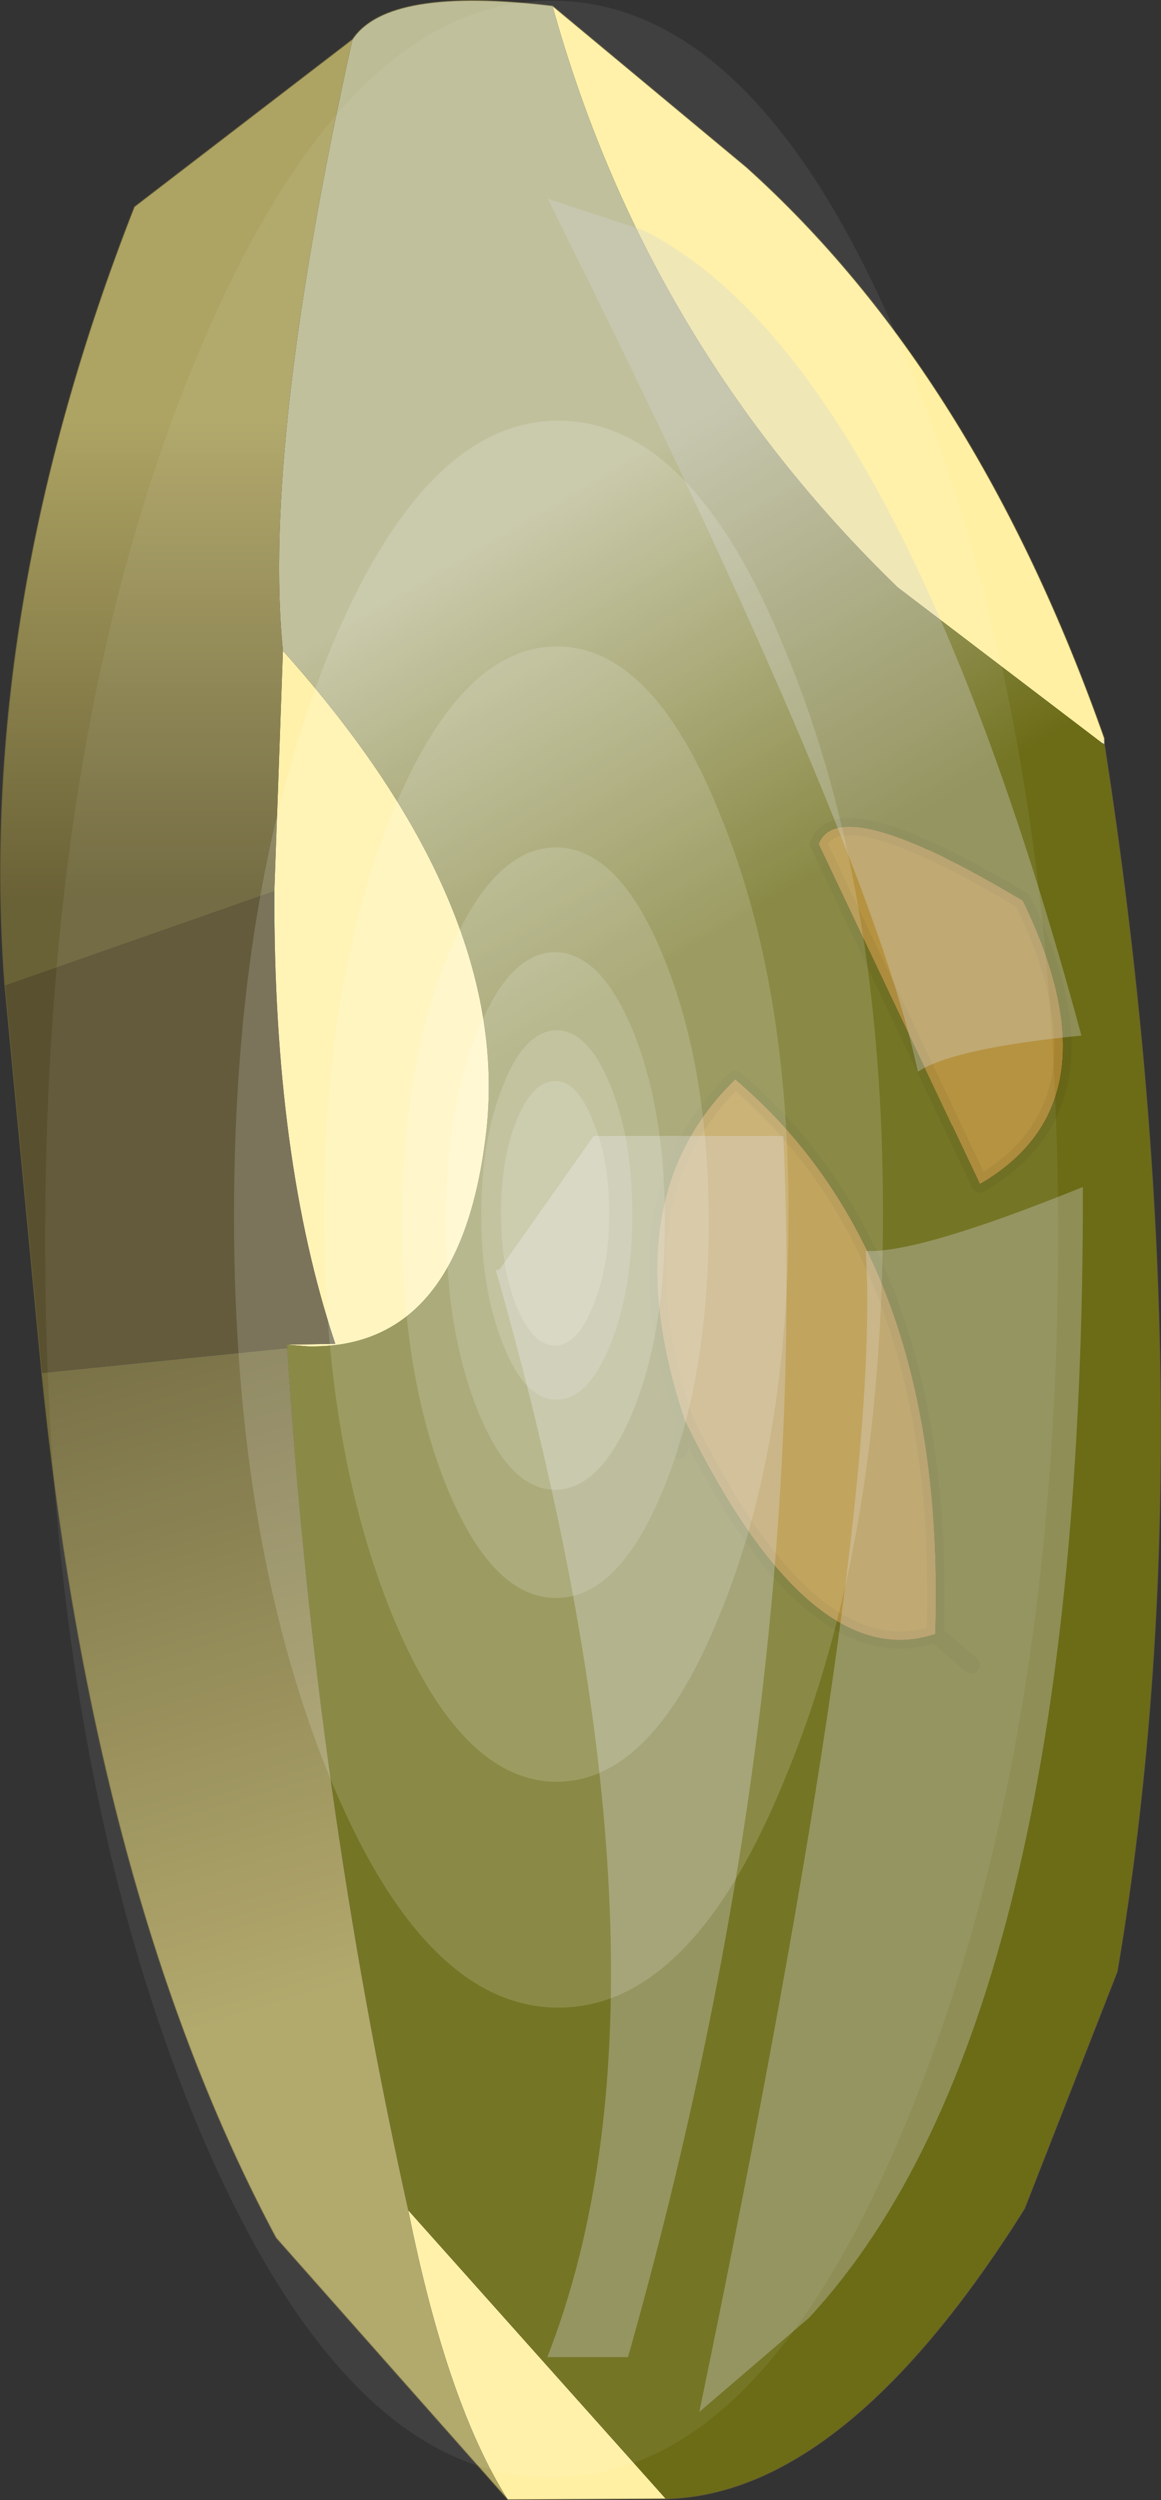 <svg viewBox="0 0 67.626 145.56" xmlns="http://www.w3.org/2000/svg" xmlns:xlink="http://www.w3.org/1999/xlink"><rect x="0" y="0" width="67.626" height="145.56" fill="#333333" stroke="none"/><use transform="translate(.03 .04)" width="69.55" height="145.5" xlink:href="#a"/><defs><linearGradient id="f" x1="-819.2" x2="819.2" gradientTransform="matrix(-.008 -.014 .041 -.024 23.1 49.85)" gradientUnits="userSpaceOnUse"><stop stop-color="#6c6c17" offset="0"/><stop stop-color="#bcbc96" offset="1"/></linearGradient><linearGradient id="g" x1="-819.2" x2="819.2" gradientTransform="matrix(0 .017 -.013 0 10.25 38.4)" gradientUnits="userSpaceOnUse"><stop stop-color="#ada363" offset="0"/><stop stop-color="#6a6237" offset="1"/></linearGradient><linearGradient id="h" x1="-819.2" x2="819.2" gradientTransform="matrix(-.007 -.026 .01 -.003 12.5 94.9)" gradientUnits="userSpaceOnUse"><stop stop-color="#ada363" offset="0"/><stop stop-color="#6a6237" offset="1"/></linearGradient><use width="18" height="52.15" xlink:href="#i" id="c"/><use width="16.95" height="71.1" xlink:href="#j" id="d"/><use width="59" height="144.2" xlink:href="#k" id="e"/><g id="a"><use width="67.55" height="145.5" xlink:href="#b"/><use transform="matrix(.966 .259 -.371 1.383 52.179 66.156)" width="18" height="52.15" xlink:href="#c"/><use transform="matrix(.608 -.601 -.56 -.97 56.12 67.015)" width="18" height="52.15" xlink:href="#c"/><use transform="translate(28.85 66.1)" width="16.95" height="71.1" xlink:href="#d"/><use transform="translate(2.6)" width="59" height="144.2" xlink:href="#e"/></g><g id="b"><path d="m54.95 66.1-1.9-6.85 1.2-11.55 4.6 13.4-3.9 5M65.25 84l-4 7.1-.9 8.5-1.85 3.2-1.35 8.75-2.85 2.35.35-30 5.25-15.95 2.6 6.85 2.75 9.2" fill="#b7b728" fill-rule="evenodd"/><path d="m32.15.3 11.3 9.4q13.35 12 20.85 33.25l-.1.3-11.95-9.1Q37.6 19.95 32.15.3m6.6 145.15-9.2.05q-3.55-5.6-5.8-16.85l15 16.8m-22.8-93.6.5-14q13.5 15.1 11.8 28.35Q26.7 78.55 17.9 78.35l-1.2-.1 2.8-.05q-3.6-10.75-3.55-26.35" fill="#fff0a3" fill-rule="evenodd"/><path d="M64.3 42.95v.35l-.1-.05.1-.3" fill="#fff" fill-rule="evenodd"/><path d="m16.7 78.45-.05-.2h.05v.2" fill="#6c6c17" fill-rule="evenodd"/><path d="M47.65 49.1q1.2-3.1 11.9 3.3 5.7 11.75-2.5 16.5l-9.4-19.8m6.8 46q-7.3 2.45-14.6-12.45-4.3-12.85 2.95-19.85 12.35 10.5 11.65 32.3" fill="#b18c34" fill-rule="evenodd"/><path d="M20.5 2.25Q22.55-.85 32.15.3q5.45 19.65 20.1 33.85l11.95 9.1.1.05q6.15 39.6.75 71.45l-5.4 13.8q-10.45 16.65-20.9 16.9l-15-16.8q-5.4-24.25-7.05-50.2v-.2l1.2.1q8.8.2 10.35-12.15 1.7-13.25-11.8-28.35-1.2-11.9 4.05-35.6M47.65 49.1l9.4 19.8q8.2-4.75 2.5-16.5-10.7-6.4-11.9-3.3m8.9 47.8-2.1-1.8 2.1 1.8m-17-12.5.3-1.75-.3 1.75m14.9 10.7q.7-21.8-11.65-32.3-7.25 7-2.95 19.85 7.3 14.9 14.6 12.45" fill="url(#f)" fill-rule="evenodd"/><path d="m7.8 12 12.7-9.75q-5.25 23.7-4.05 35.6l-.5 14-15.7 5.5Q-1.4 35.45 7.8 12" fill="url(#g)" fill-rule="evenodd"/><path d="m29.55 145.5-13.5-15.25Q5.45 110.4 2.4 79.9l14.3-1.45q1.65 25.95 7.05 50.2 2.25 11.25 5.8 16.85" fill="url(#h)" fill-rule="evenodd"/><path d="M2.4 79.9.25 57.35l15.7-5.5q-.05 15.6 3.55 26.35l-2.8.05h-.05l.05.2L2.4 79.9" fill="#59502f" fill-rule="evenodd"/><path d="m65.05 114.75-5.4 13.8m-30.1 16.95-13.5-15.25Q5.45 110.4 2.4 79.9L.25 57.35Q-1.4 35.45 7.8 12m56.4 31.25.1.05M7.8 12l12.7-9.75Q22.55-.85 32.15.3l11.3 9.4q13.35 12 20.85 33.25v.35q6.15 39.6.75 71.45m-5.4 13.8q-10.45 16.65-20.9 16.9l-9.2.05" fill="none" stroke="#6b6136" stroke-linecap="round" stroke-linejoin="round" stroke-opacity=".702" stroke-width=".05"/><path d="m47.65 49.1 9.4 19.8q8.2-4.75 2.5-16.5-10.7-6.4-11.9-3.3m6.8 46 2.1 1.8m-16.7-14.25-.3 1.75m14.9 10.7q.7-21.8-11.65-32.3-7.25 7-2.95 19.85 7.3 14.9 14.6 12.45" fill="none" stroke="#000" stroke-linecap="round" stroke-linejoin="round" stroke-opacity=".059"/></g><g id="k" fill="#fff" fill-rule="evenodd"><path d="M16.5 103.25Q11 89.65 11 70.75q0-19.1 5.5-32.7 5.55-13.6 13.4-13.6t13.3 13.6q5.6 13.6 5.6 32.5 0 19.1-5.6 32.7-5.45 13.6-13.3 13.6t-13.4-13.6" fill-opacity=".153"/><path d="M20.2 93.95q-3.95-9.7-3.95-23.25 0-13.65 3.95-23.35 4-9.75 9.6-9.75t9.5 9.75q4 9.7 4 23.25 0 13.65-4 23.35-3.9 9.75-9.5 9.75t-9.6-9.75" fill-opacity=".153"/><path d="M23.4 86.55q-2.6-6.4-2.6-15.35 0-9.05 2.6-15.45 2.65-6.45 6.35-6.45t6.3 6.45q2.6 6.4 2.6 15.35 0 9.05-2.6 15.45-2.6 6.45-6.3 6.45t-6.35-6.45" fill-opacity=".153"/><path d="M25.2 82.1q-1.85-4.6-1.85-11 0-6.5 1.85-11.1t4.5-4.6 4.55 4.6q1.85 4.6 1.85 11.05T34.25 82.1q-1.9 4.6-4.55 4.6t-4.5-4.6" fill-opacity=".153"/><path d="M26.7 78.3q-1.3-3.2-1.3-7.6 0-4.45 1.3-7.6 1.25-3.15 3.1-3.15 1.8 0 3.1 3.15t1.3 7.55q0 4.45-1.3 7.65-1.3 3.15-3.1 3.15-1.85 0-3.1-3.15" fill-opacity=".153"/><path d="M27.45 76q-.9-2.25-.9-5.4t.9-5.4q.95-2.3 2.25-2.3t2.2 2.3q.95 2.25.95 5.4T31.9 76q-.9 2.3-2.2 2.3T27.45 76" fill-opacity=".153"/><path d="M59 71.95q0 29.85-8.65 51.1-8.6 21.2-20.85 21.15-12.2.05-20.9-21.15Q0 101.8 0 72.25 0 42.4 8.6 21.3 17.3 0 29.5 0q12.25 0 20.85 21.3Q59 42.4 59 71.95" fill-opacity=".063"/></g><path d="M18.85 14.2Q31.5 46.95 20.5 61.5l-4.75 4.85Q12.7 29.55 7.6 19q3-.45 11.25-4.8" fill="#d0d0d0" fill-opacity=".341" fill-rule="evenodd" transform="translate(-7.6 -14.2)" id="i"/><path d="M17.05 0Q18.55 33.8 8 71.1H3.3Q12 48.9.3 7.8h.2L6 0h11.05" fill="#d0d0d0" fill-opacity=".341" fill-rule="evenodd" transform="translate(-.3)" id="j"/></defs></svg>